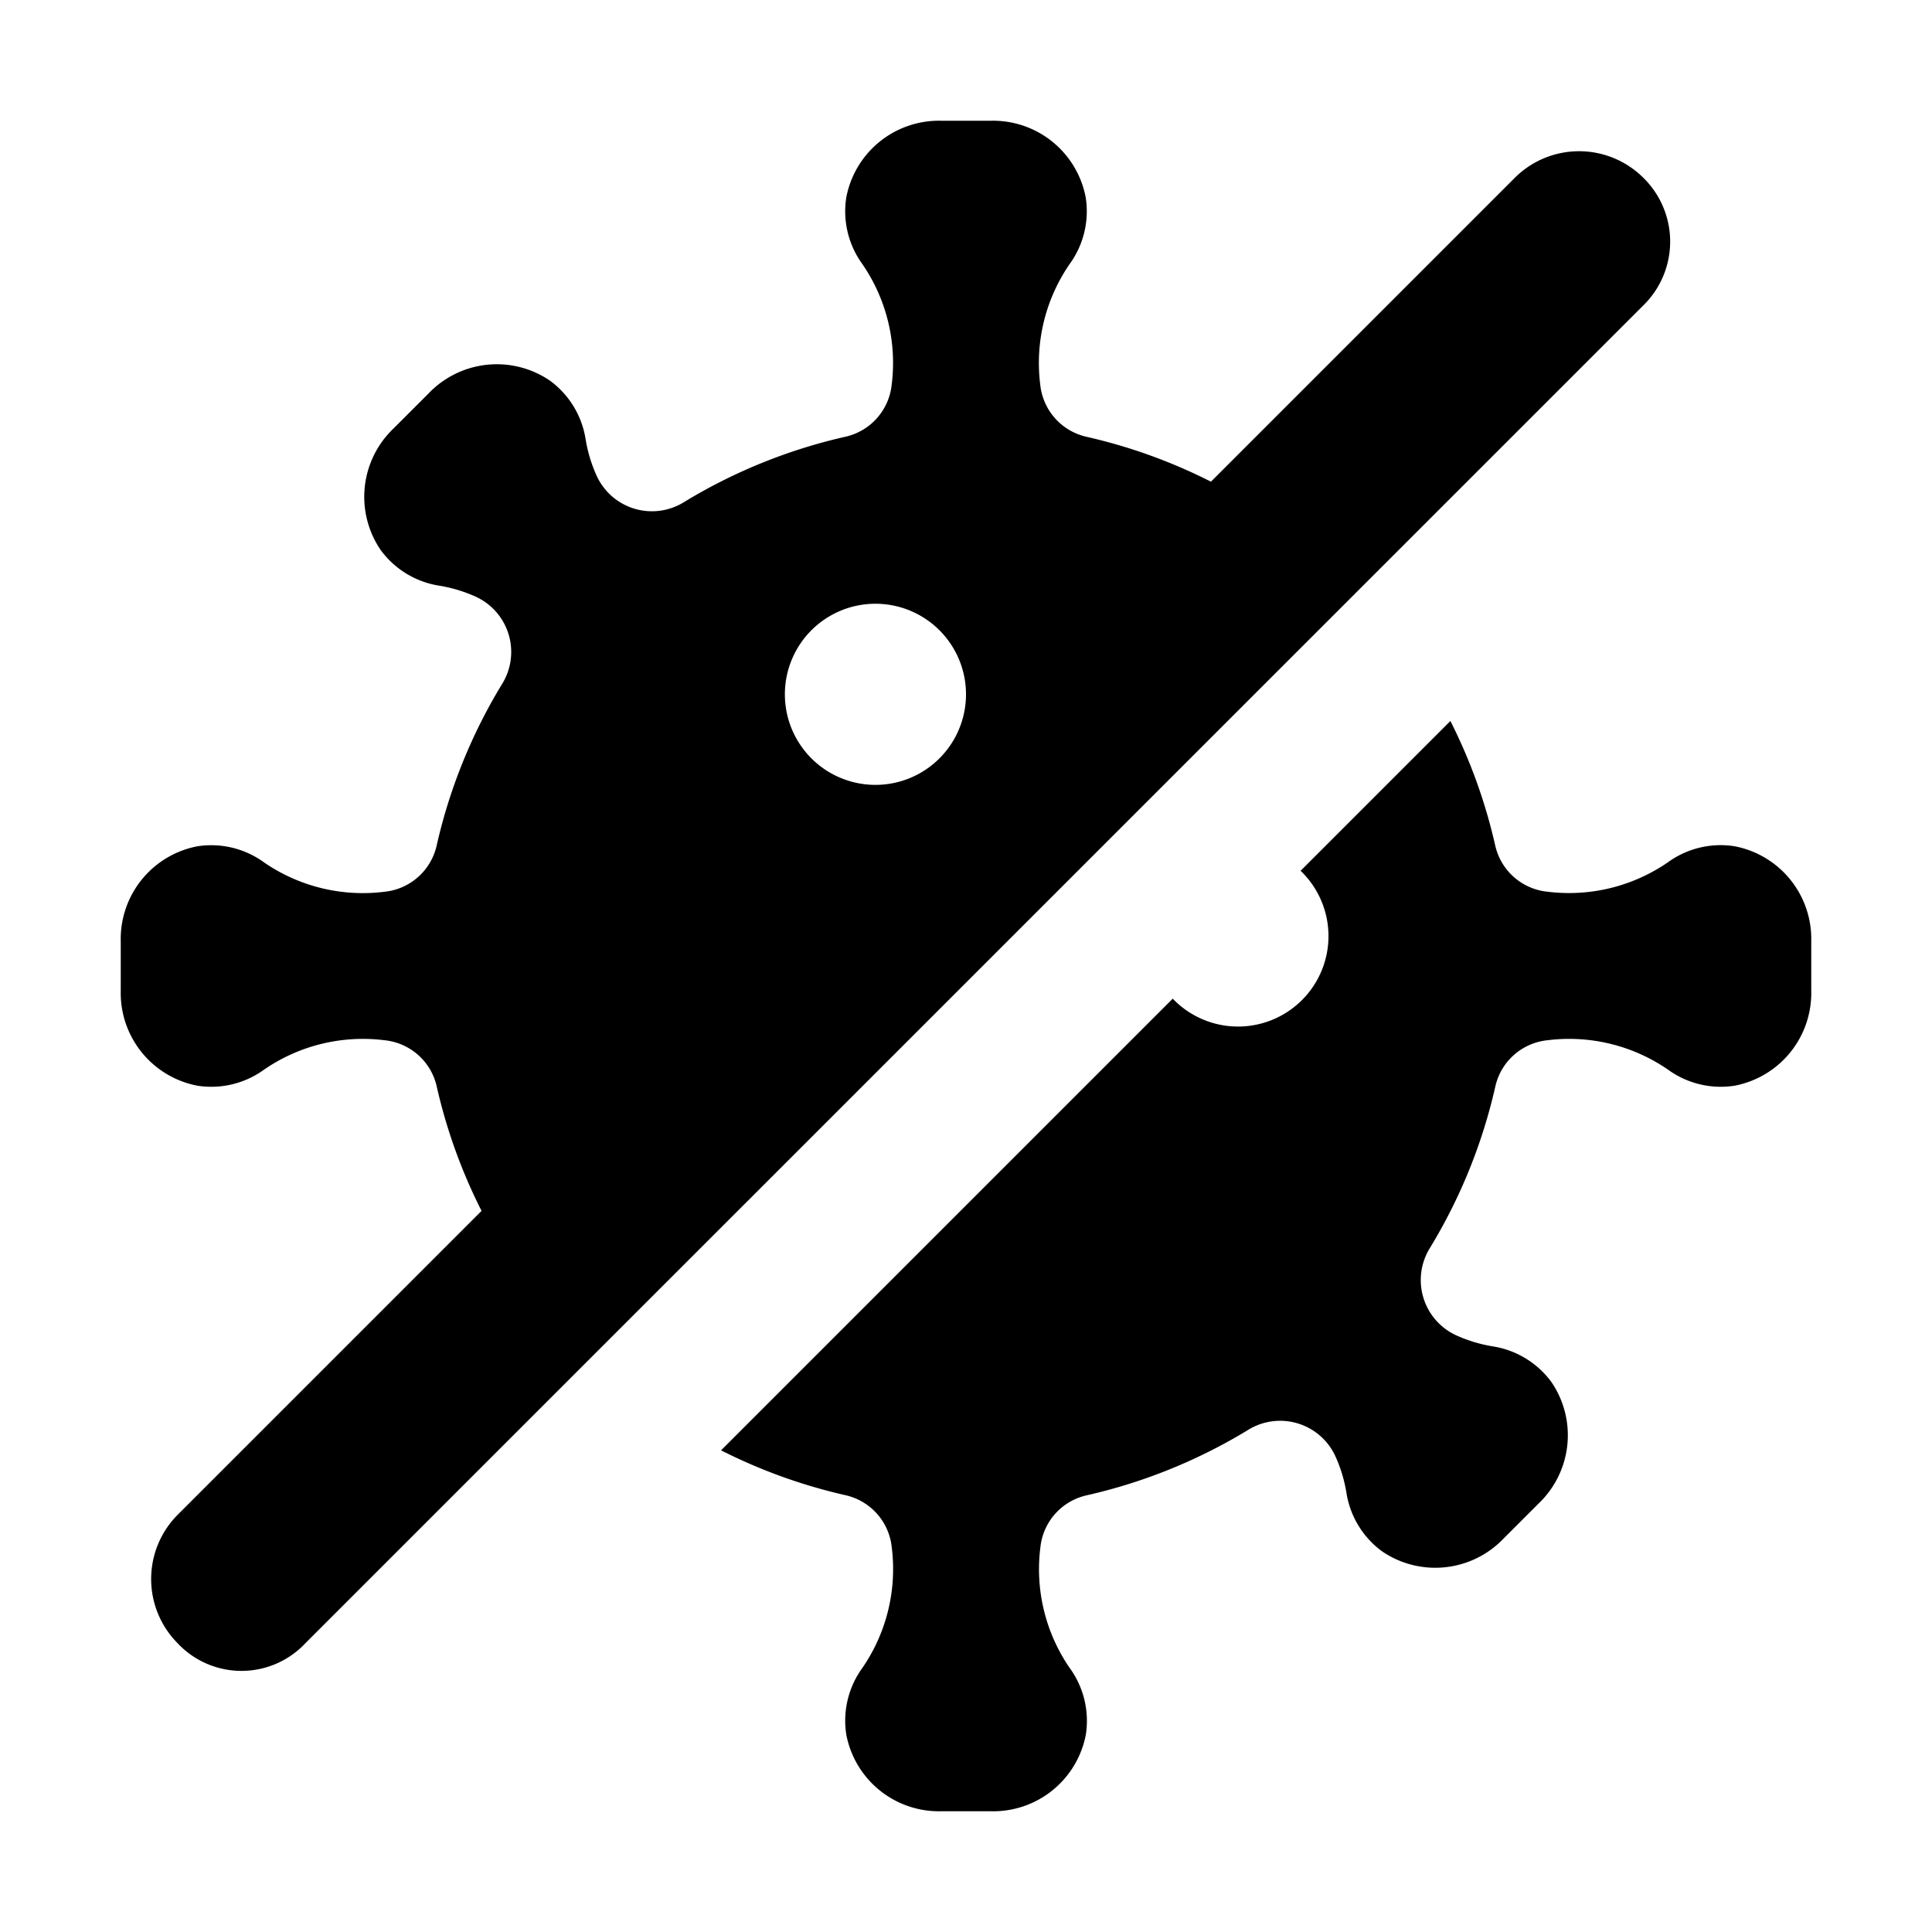 <svg id="glyphicons-contagion" xmlns="http://www.w3.org/2000/svg" viewBox="0 0 32 32">
  <path id="virus-off" d="M30,15.591v.818a1.563,1.563,0,0,1-1.271,1.574,1.487,1.487,0,0,1-1.101-.266,2.885,2.885,0,0,0-1.999-.487.987.987,0,0,0-.861.763,8.93,8.93,0,0,1-1.08,2.671,1.007,1.007,0,0,0,.427,1.451,2.4,2.4,0,0,0,.615.186,1.488,1.488,0,0,1,.967.591,1.563,1.563,0,0,1-.214,2.012l-.577.577a1.564,1.564,0,0,1-2.012.216,1.486,1.486,0,0,1-.592-.967,2.401,2.401,0,0,0-.186-.615,1.007,1.007,0,0,0-1.45-.427,8.927,8.927,0,0,1-2.671,1.08.987.987,0,0,0-.763.861,2.887,2.887,0,0,0,.487,2,1.487,1.487,0,0,1,.266,1.102A1.562,1.562,0,0,1,16.409,30h-.818A1.562,1.562,0,0,1,14.017,28.729a1.487,1.487,0,0,1,.266-1.102,2.887,2.887,0,0,0,.487-2.0.987.987,0,0,0-.763-.861,8.925,8.925,0,0,1-2.064-.744l7.481-7.481a1.498,1.498,0,1,0,2.118-2.118l2.481-2.481a8.927,8.927,0,0,1,.743,2.064.987.987,0,0,0,.861.763,2.885,2.885,0,0,0,1.999-.487,1.487,1.487,0,0,1,1.101-.266A1.563,1.563,0,0,1,30,15.591ZM2.939,27.214a1.509,1.509,0,0,1,0-2.121l5.037-5.037A8.928,8.928,0,0,1,7.233,17.993a.987.987,0,0,0-.861-.763,2.885,2.885,0,0,0-1.999.487,1.487,1.487,0,0,1-1.101.266A1.563,1.563,0,0,1,2,16.409v-.818a1.563,1.563,0,0,1,1.271-1.574,1.487,1.487,0,0,1,1.101.266,2.885,2.885,0,0,0,1.999.487.987.987,0,0,0,.861-.763,8.931,8.931,0,0,1,1.08-2.671A1.007,1.007,0,0,0,7.886,9.886a2.404,2.404,0,0,0-.615-.186,1.487,1.487,0,0,1-.966-.59,1.564,1.564,0,0,1,.214-2.014l.578-.578A1.563,1.563,0,0,1,9.108,6.304a1.488,1.488,0,0,1,.591.967,2.401,2.401,0,0,0,.186.615,1.007,1.007,0,0,0,1.45.427,8.927,8.927,0,0,1,2.671-1.08.987.987,0,0,0,.763-.861,2.887,2.887,0,0,0-.487-2A1.487,1.487,0,0,1,14.017,3.271,1.562,1.562,0,0,1,15.591,2h.818A1.562,1.562,0,0,1,17.983,3.271a1.487,1.487,0,0,1-.266,1.102,2.887,2.887,0,0,0-.487,2.0.987.987,0,0,0,.763.861,8.925,8.925,0,0,1,2.064.744l5.037-5.037a1.507,1.507,0,0,1,2.121,0,1.479,1.479,0,0,1,0,2.121L5.061,27.214A1.451,1.451,0,0,1,2.939,27.214ZM16,11.5A1.5,1.5,0,1,0,14.5,13,1.5,1.5,0,0,0,16,11.5Z"/>
</svg>
